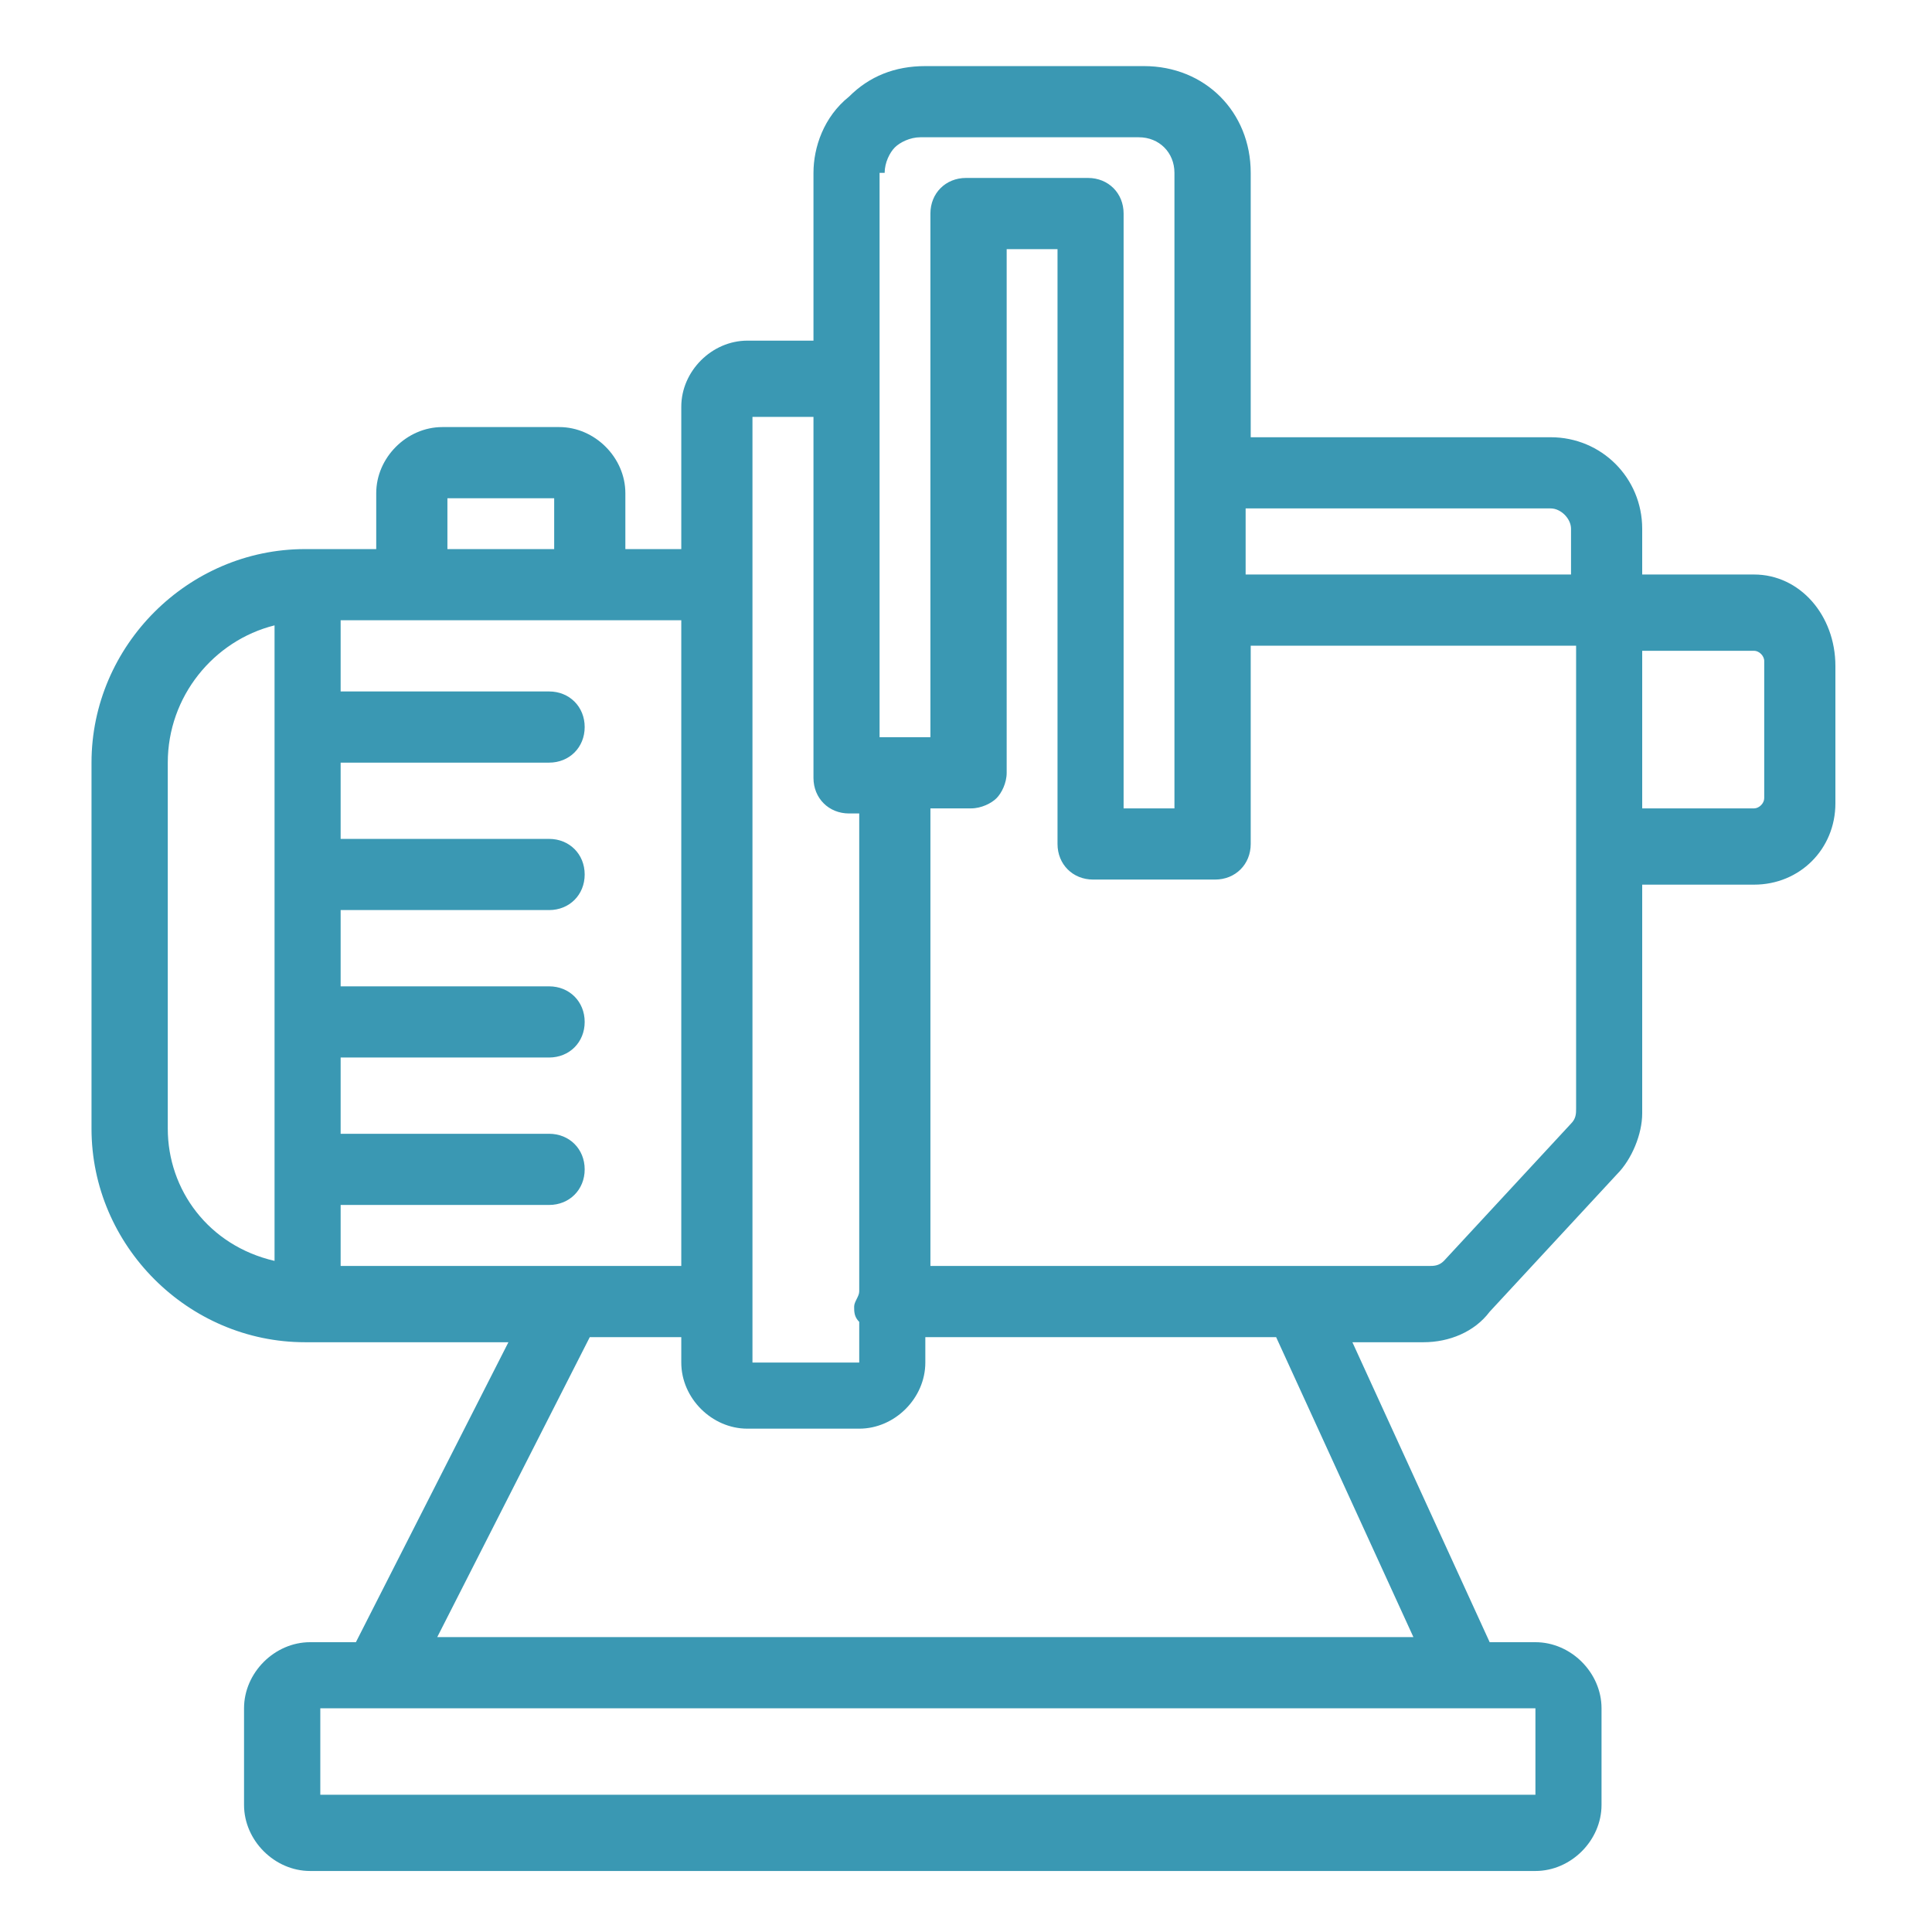 <?xml version="1.0" standalone="no"?><!DOCTYPE svg PUBLIC "-//W3C//DTD SVG 1.1//EN" "http://www.w3.org/Graphics/SVG/1.1/DTD/svg11.dtd"><svg t="1649837058756" class="icon" viewBox="0 0 1024 1024" version="1.1" xmlns="http://www.w3.org/2000/svg" p-id="36840" xmlns:xlink="http://www.w3.org/1999/xlink" width="128" height="128"><defs><style type="text/css"></style></defs><path d="M929.684 304.505h-59.284v-24.253c0-26.947-21.558-48.505-48.505-48.505h-158.989V91.621c0-32.337-24.253-56.589-56.589-56.589h-115.874c-16.168 0-29.642 5.389-40.421 16.168-13.474 10.779-18.863 26.947-18.863 40.421v88.926h-35.032c-18.863 0-35.032 16.168-35.032 35.032v75.453h-29.642V261.389c0-18.863-16.168-35.032-35.032-35.032H234.442c-18.863 0-35.032 16.168-35.032 35.032v29.642H161.684c-61.979 0-113.179 51.2-113.179 113.179v194.021c0 61.979 51.2 113.179 113.179 113.179h107.789l-80.842 158.989h-24.253c-18.863 0-35.032 16.168-35.032 35.032v51.2c0 18.863 16.168 35.032 35.032 35.032h649.432c18.863 0 35.032-16.168 35.032-35.032v-51.2c0-18.863-16.168-35.032-35.032-35.032h-24.253l-72.758-158.989H754.526c13.474 0 26.947-5.389 35.032-16.168l67.368-72.758c8.084-8.084 13.474-21.558 13.474-32.337v-121.263h59.284c24.253 0 43.116-18.863 43.116-43.116v-72.758c0-26.947-18.863-48.505-43.116-48.505z m-107.789-35.032c5.389 0 10.779 5.389 10.779 10.779v24.253h-172.463V269.474h161.684zM468.884 91.621c0-5.389 2.695-10.779 5.389-13.474s8.084-5.389 13.474-5.389h115.874c10.779 0 18.863 8.084 18.863 18.863v336.842h-26.947V113.179c0-10.779-8.084-18.863-18.863-18.863H512c-10.779 0-18.863 8.084-18.863 18.863v277.558h-26.947V91.621z m-70.063 129.347H431.158v191.326c0 10.779 8.084 18.863 18.863 18.863h5.389v253.305c0 2.695-2.695 5.389-2.695 8.084 0 2.695 0 5.389 2.695 8.084v21.558h-56.589V220.968z m-37.726 450.021H180.547v-32.337h110.484c10.779 0 18.863-8.084 18.863-18.863s-8.084-18.863-18.863-18.863H180.547v-40.421h110.484c10.779 0 18.863-8.084 18.863-18.863s-8.084-18.863-18.863-18.863H180.547v-40.421h110.484c10.779 0 18.863-8.084 18.863-18.863s-8.084-18.863-18.863-18.863H180.547V404.211h110.484c10.779 0 18.863-8.084 18.863-18.863s-8.084-18.863-18.863-18.863H180.547v-37.726h180.547v342.232zM237.137 264.084h56.589v26.947H237.137v-26.947zM88.926 598.232V404.211c0-35.032 24.253-64.674 56.589-72.758v336.842c-35.032-8.084-56.589-37.726-56.589-70.063z m722.189 353.011H169.768v-45.811h644.042v45.811z m-61.979-83.537H231.747l80.842-158.989h48.505v13.474c0 18.863 16.168 35.032 35.032 35.032h59.284c18.863 0 35.032-16.168 35.032-35.032v-13.474h185.937l72.758 158.989zM835.368 587.453c0 2.695 0 5.389-2.695 8.084l-67.368 72.758c-2.695 2.695-5.389 2.695-8.084 2.695h-264.084v-242.526h21.558c5.389 0 10.779-2.695 13.474-5.389 2.695-2.695 5.389-8.084 5.389-13.474V132.042h26.947v315.284c0 10.779 8.084 18.863 18.863 18.863h64.674c10.779 0 18.863-8.084 18.863-18.863v-105.095H835.368v245.221z m99.705-164.379c0 2.695-2.695 5.389-5.389 5.389h-59.284v-83.537h59.284c2.695 0 5.389 2.695 5.389 5.389v72.758z" fill="#3A98B3" p-id="36841"></path></svg>